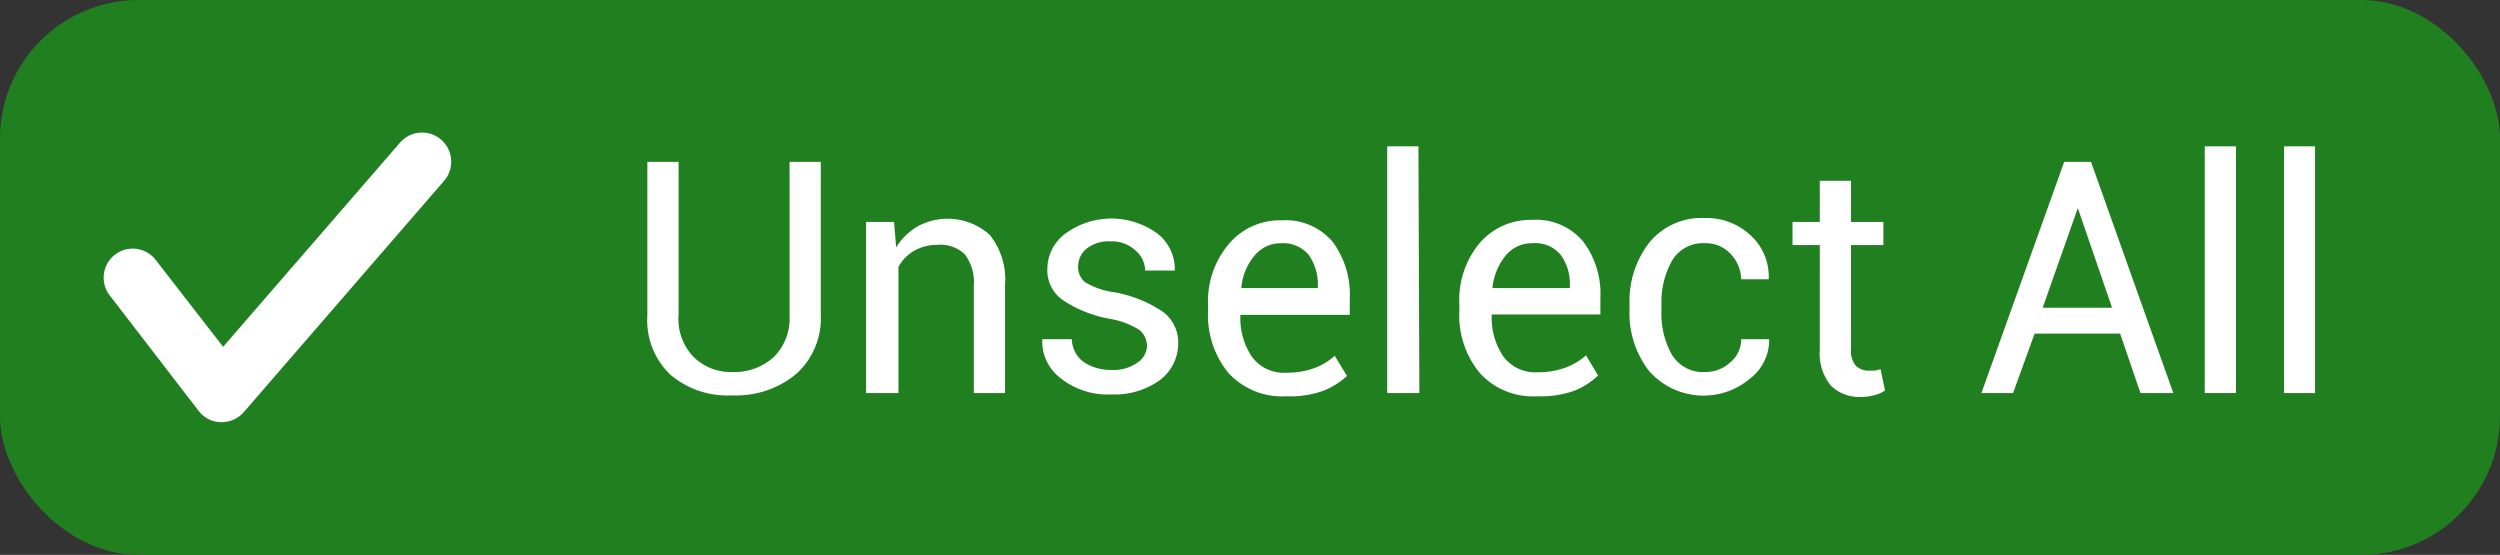 <svg xmlns="http://www.w3.org/2000/svg" viewBox="0 0 108.13 24"><rect x="0" y="0" width="108.13" height="24" fill="#333333" stroke="none"/><defs><style>.cls-1{fill:#208020;}.cls-2{fill:#fff;}</style></defs><g id="Layer_2" data-name="Layer 2"><g id="VECTOR"><rect class="cls-1" width="108.13" height="24" rx="6"/><path class="cls-2" d="M9.59,18.26h0a1.24,1.24,0,0,1-1-.49l-3.85-5a1.25,1.25,0,0,1,2-1.52L9.65,15l7.66-8.84A1.25,1.25,0,1,1,19.2,7.83l-8.66,10A1.28,1.28,0,0,1,9.59,18.26Z"/><path class="cls-2" d="M35.5,7v6.61a3.23,3.23,0,0,1-1.07,2.57,4.06,4.06,0,0,1-2.75.92A3.81,3.81,0,0,1,29,16.21a3.24,3.24,0,0,1-1-2.56V7h1.35v6.61A2.37,2.37,0,0,0,30,15.44a2.29,2.29,0,0,0,1.68.65,2.52,2.52,0,0,0,1.79-.65,2.35,2.35,0,0,0,.68-1.79V7Z"/><path class="cls-2" d="M38.67,9.6l.09,1.1a2.69,2.69,0,0,1,.93-.91,2.72,2.72,0,0,1,3.12.37,3.08,3.08,0,0,1,.66,2.17V17H42.12V12.36A2,2,0,0,0,41.73,11a1.51,1.51,0,0,0-1.18-.41,2,2,0,0,0-1,.25,1.79,1.79,0,0,0-.69.7V17H37.46V9.6Z"/><path class="cls-2" d="M49.61,15a.92.92,0,0,0-.33-.73A3.44,3.44,0,0,0,48,13.79,5.37,5.37,0,0,1,46,13a1.56,1.56,0,0,1-.7-1.35,1.91,1.91,0,0,1,.77-1.54,3.37,3.37,0,0,1,4,0,1.94,1.94,0,0,1,.74,1.59v0H49.53a1.17,1.17,0,0,0-.42-.87,1.49,1.49,0,0,0-1.06-.39,1.54,1.54,0,0,0-1.06.32,1,1,0,0,0-.36.77.83.83,0,0,0,.31.68,3.32,3.32,0,0,0,1.25.43,5.46,5.46,0,0,1,2.07.82,1.63,1.63,0,0,1,.7,1.37,2,2,0,0,1-.79,1.61,3.35,3.35,0,0,1-2.09.62,3.27,3.27,0,0,1-2.23-.72,2,2,0,0,1-.77-1.67l0,0h1.28a1.24,1.24,0,0,0,.53,1,2.11,2.11,0,0,0,1.17.33,1.81,1.81,0,0,0,1.13-.31A.92.92,0,0,0,49.61,15Z"/><path class="cls-2" d="M55.63,17.14a3.15,3.15,0,0,1-2.49-1,3.94,3.94,0,0,1-.89-2.68v-.3a3.83,3.83,0,0,1,.92-2.63,2.87,2.87,0,0,1,2.25-1,2.67,2.67,0,0,1,2.22.93,3.81,3.81,0,0,1,.74,2.45v.71H53.65l0,0a3,3,0,0,0,.49,1.8,1.71,1.71,0,0,0,1.51.7,3.43,3.43,0,0,0,1.2-.2,2.76,2.76,0,0,0,.88-.53l.53.87a3.24,3.24,0,0,1-1.05.65A4.24,4.24,0,0,1,55.63,17.14Zm-.21-6.62a1.46,1.46,0,0,0-1.17.55,2.46,2.46,0,0,0-.56,1.39v0H57v-.11a2.19,2.19,0,0,0-.4-1.33A1.44,1.44,0,0,0,55.42,10.52Z"/><path class="cls-2" d="M61.39,17H60V6.33h1.35Z"/><path class="cls-2" d="M66.49,17.14a3.11,3.11,0,0,1-2.48-1,3.89,3.89,0,0,1-.89-2.68v-.3A3.83,3.83,0,0,1,64,10.51a2.9,2.9,0,0,1,2.25-1,2.66,2.66,0,0,1,2.22.93,3.75,3.75,0,0,1,.75,2.45v.71H64.52l0,0a3,3,0,0,0,.49,1.8,1.71,1.71,0,0,0,1.5.7,3.35,3.35,0,0,0,1.2-.2,2.81,2.81,0,0,0,.89-.53l.52.87a3.19,3.19,0,0,1-1,.65A4.3,4.3,0,0,1,66.49,17.14Zm-.21-6.62a1.46,1.46,0,0,0-1.17.55,2.61,2.61,0,0,0-.56,1.39v0H67.9v-.11a2.12,2.12,0,0,0-.4-1.33A1.43,1.43,0,0,0,66.28,10.52Z"/><path class="cls-2" d="M73.76,16.09a1.56,1.56,0,0,0,1.08-.42,1.29,1.29,0,0,0,.47-1h1.21l0,0a2.11,2.11,0,0,1-.82,1.7,3.13,3.13,0,0,1-4.37-.32,4.06,4.06,0,0,1-.85-2.64v-.28a4.11,4.11,0,0,1,.85-2.63,2.91,2.91,0,0,1,2.41-1.07,2.78,2.78,0,0,1,2,.77,2.41,2.41,0,0,1,.76,1.88v0H75.31A1.65,1.65,0,0,0,74.87,11a1.46,1.46,0,0,0-1.11-.48,1.55,1.55,0,0,0-1.45.77,3.67,3.67,0,0,0-.45,1.87v.28a3.63,3.63,0,0,0,.44,1.88A1.57,1.57,0,0,0,73.76,16.09Z"/><path class="cls-2" d="M80.06,7.82V9.6h1.4v1h-1.4v4.49a1,1,0,0,0,.21.73.77.77,0,0,0,.57.21l.26,0,.24-.06.19.92a1.26,1.26,0,0,1-.45.2,2.38,2.38,0,0,1-.58.08,1.76,1.76,0,0,1-1.31-.49,2.19,2.19,0,0,1-.48-1.56V10.6H77.53v-1h1.18V7.82Z"/><path class="cls-2" d="M91.7,14.43H88L87.07,17H85.7L89.28,7h1.16L94,17H92.58Zm-3.35-1.12h3L89.87,9h0Z"/><path class="cls-2" d="M96.71,17H95.36V6.33h1.35Z"/><path class="cls-2" d="M100.13,17H98.79V6.33h1.34Z"/></g></g></svg>
